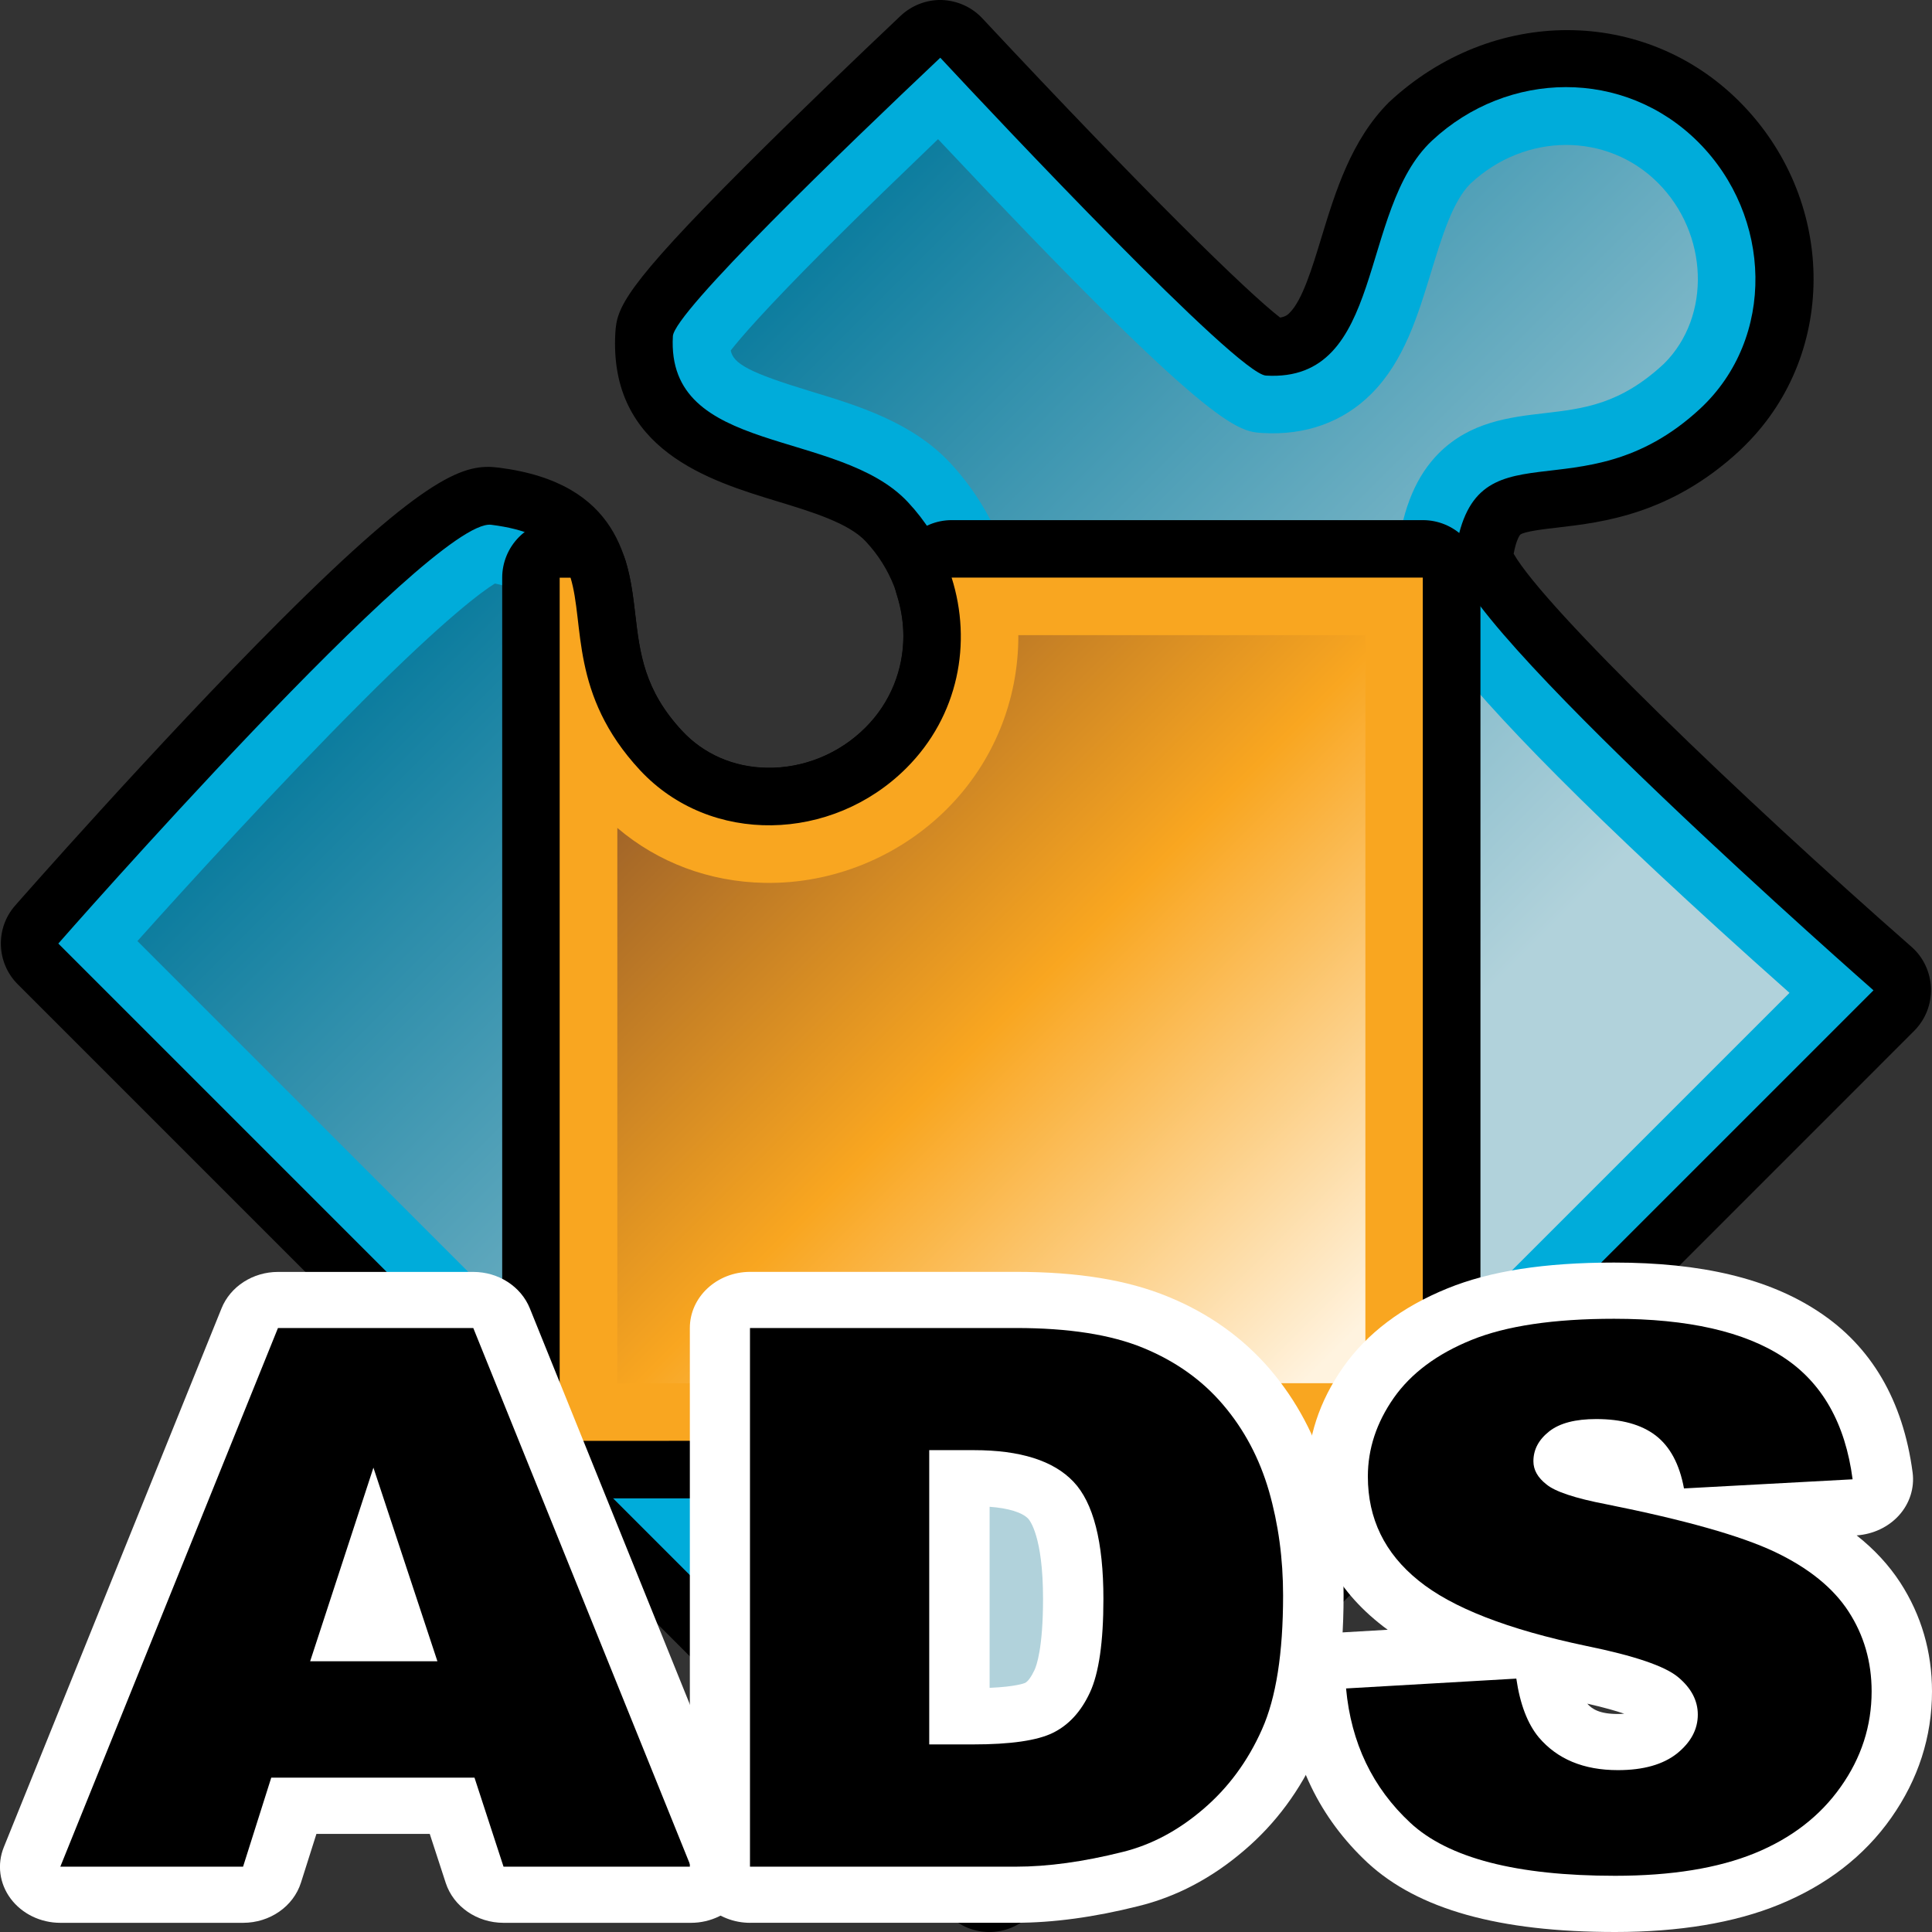 <?xml version="1.0" encoding="utf-8"?>
<!-- Generator: Adobe Illustrator 14.0.0, SVG Export Plug-In . SVG Version: 6.00 Build 43363)  -->
<!DOCTYPE svg PUBLIC "-//W3C//DTD SVG 1.1//EN" "http://www.w3.org/Graphics/SVG/1.1/DTD/svg11.dtd">
<svg version="1.1"
	 id="svg2160" inkscape:output_extension="org.inkscape.output.svg.inkscape" sodipodi:docname="module.svg" inkscape:version="0.45.1" sodipodi:version="0.32" sodipodi:docbase="C:\Radix\dev\trunk\org.radixware\kernel\designer\src\common.resources\src\org\radixware\kernel\designer\resources\icons\ads" xmlns:dc="http://purl.org/dc/elements/1.1/" xmlns:ns="http://creativecommons.org/ns#" xmlns:sodipodi="http://sodipodi.sourceforge.net/DTD/sodipodi-0.dtd" xmlns:cc="http://web.resource.org/cc/" xmlns:inkscape="http://www.inkscape.org/namespaces/inkscape" xmlns:rdf="http://www.w3.org/1999/02/22-rdf-syntax-ns#" xmlns:svg="http://www.w3.org/2000/svg"
	 xmlns="http://www.w3.org/2000/svg" xmlns:xlink="http://www.w3.org/1999/xlink" x="0px" y="0px" width="32px" height="32px"
	 viewBox="0 0 32 32" enable-background="new 0 0 32 32" xml:space="preserve">
<rect x="0" y="0" width="32" height="32" fill="#333333" stroke="none"/>
<sodipodi:namedview  id="base" pagecolor="#ffffff" bordercolor="#666666" borderopacity="1.0" showgrid="true" inkscape:zoom="7" inkscape:cx="-22.285714" inkscape:cy="24" inkscape:window-x="-8" inkscape:window-y="-8" inkscape:current-layer="layer1" inkscape:pageopacity="0.0" inkscape:pageshadow="2" inkscape:window-width="1280" inkscape:window-height="944" inkscape:document-units="px" inkscape:grid-bbox="true">
	</sodipodi:namedview>
<g>
	<g id="g2905">
		<path id="path16_7_" d="M4.637,10.284C7.1,7.821,7.713,7.677,8.257,7.745c2.012,0.252,2.164,1.563,2.265,2.429
			c0.077,0.643,0.146,1.254,0.776,1.932c0.358,0.385,0.854,0.605,1.401,0.612c0.609,0.012,1.2-0.232,1.634-0.666
			c0.837-0.837,0.84-2.192,0.006-3.085c-0.282-0.302-0.887-0.488-1.467-0.664c-1.113-0.339-2.792-0.848-2.68-2.793
			c0.026-0.411,0.134-0.739,2.168-2.773c0.855-0.855,1.833-1.79,2.559-2.477C15.102,0.088,15.35-0.007,15.6,0
			c0.256,0.01,0.496,0.117,0.67,0.303c2.701,2.89,4.388,4.537,4.933,4.957c0.095-0.015,0.134-0.054,0.16-0.082
			c0.207-0.207,0.369-0.733,0.523-1.241c0.231-0.756,0.492-1.616,1.119-2.243c1.717-1.602,4.236-1.58,5.803-0.014
			c1.598,1.597,1.646,4.148,0.106,5.686l-0.101,0.099c-1.139,1.055-2.268,1.186-3.014,1.273c-0.207,0.023-0.559,0.065-0.619,0.118
			c0,0-0.063,0.066-0.109,0.316c0.518,0.907,3.75,4.02,6.59,6.511c0.197,0.172,0.313,0.422,0.322,0.686
			c0.008,0.266-0.092,0.518-0.28,0.707L17.061,31.721c-0.371,0.372-0.976,0.373-1.348,0L0.294,16.303
			C-0.062,15.947-0.08,15.375,0.25,15c0.02-0.024,2.362-2.691,4.382-4.711L4.637,10.284z"/>
		<path id="path18_9_" fill="#00ACDA" d="M31.031,16.403c0,0-7.059-6.194-6.936-7.173c0.293-2.335,2.072-0.613,4.065-2.461
			c1.255-1.169,1.196-3.187-0.031-4.415c-1.226-1.226-3.153-1.195-4.409-0.026c-1.232,1.149-0.765,4.01-2.752,3.893
			c-0.479-0.029-4.436-4.235-5.394-5.265c-1.592,1.504-4.407,4.217-4.429,4.612c-0.114,1.986,2.746,1.517,3.894,2.75
			c1.168,1.25,1.197,3.181-0.029,4.406c-1.228,1.228-3.246,1.287-4.412,0.034c-1.852-1.992-0.127-3.772-2.462-4.066
			c-0.982-0.123-7.17,6.936-7.17,6.936l15.419,15.419L31.031,16.403z"/>
		
			<linearGradient id="path27_1_" gradientUnits="userSpaceOnUse" x1="-712.738" y1="-594.889" x2="-692.608" y2="-594.889" gradientTransform="matrix(-0.707 -0.707 0.707 -0.707 -57.508 -904.36)">
			<stop  offset="0.171" style="stop-color:#B1D2DB"/>
			<stop  offset="1" style="stop-color:#0B7C9E"/>
		</linearGradient>
		<path id="path27_4_" fill="url(#path27_1_)" d="M5.985,11.633c1.405-1.405,2.002-1.838,2.212-1.968
			C8.442,9.714,8.508,9.772,8.51,9.774c0.053,0.061,0.095,0.412,0.119,0.618c0.087,0.744,0.219,1.874,1.273,3.011
			c0.713,0.767,1.691,1.199,2.763,1.22c1.123,0.021,2.221-0.425,3.018-1.221c1.567-1.567,1.588-4.083,0.055-5.735
			c-0.635-0.677-1.524-0.947-2.309-1.185c-1.034-0.314-1.281-0.46-1.326-0.677c0.152-0.195,0.555-0.668,1.604-1.718
			c0.592-0.592,1.245-1.219,1.83-1.782c4.527,4.817,4.96,4.843,5.379,4.867c0.709,0.042,1.331-0.183,1.796-0.647
			c0.546-0.546,0.772-1.3,0.996-2.033c0.175-0.571,0.354-1.16,0.646-1.449c0.912-0.855,2.27-0.853,3.107-0.014
			c0.837,0.837,0.887,2.209,0.104,2.991c-0.729,0.682-1.34,0.748-1.986,0.824c-0.573,0.066-1.227,0.143-1.746,0.661
			C23.464,7.874,23.24,8.4,23.15,9.112c-0.057,0.462-0.174,1.411,6.49,7.333L16.386,29.697l-14.11-14.11
			c0.815-0.911,2.339-2.583,3.706-3.95L5.985,11.633z"/>
		<path d="M24.242,24.538c-0.172,0.172-0.41,0.278-0.674,0.278L9.271,24.818c-0.253,0-0.495-0.101-0.674-0.279
			c-0.179-0.18-0.279-0.421-0.279-0.674V9.568c0-0.253,0.101-0.495,0.279-0.674c0.178-0.179,0.421-0.279,0.674-0.279h0.18
			c0.419,0,0.789,0.274,0.912,0.675c0.089,0.293,0.125,0.593,0.158,0.883c0.075,0.645,0.146,1.255,0.779,1.935
			c0.356,0.382,0.853,0.598,1.4,0.608c0.606,0.011,1.204-0.232,1.639-0.668c0.576-0.576,0.768-1.395,0.515-2.192
			c-0.092-0.29-0.041-0.606,0.139-0.851c0.029-0.04,0.061-0.077,0.096-0.111c0.177-0.177,0.419-0.279,0.674-0.279h7.805
			c0.254,0,0.496,0.101,0.675,0.279c0.18,0.179,0.278,0.421,0.278,0.674v14.295C24.521,24.127,24.415,24.365,24.242,24.538
			L24.242,24.538z"/>
		<path fill="#F9A620" d="M23.568,9.567h-7.806c0.342,1.079,0.115,2.291-0.75,3.155c-1.228,1.228-3.246,1.287-4.412,0.034
			c-1.164-1.252-0.916-2.42-1.15-3.188H9.27v14.297l14.294-0.002h0.002V9.567H23.568z"/>
		
			<linearGradient id="SVGID_1_" gradientUnits="userSpaceOnUse" x1="-71.837" y1="-478.329" x2="-71.837" y2="-463.871" gradientTransform="matrix(0.707 -0.707 -0.707 -0.707 -265.281 -366.577)">
			<stop  offset="0" style="stop-color:#FFF3DF"/>
			<stop  offset="0.539" style="stop-color:#F9A620"/>
			<stop  offset="1" style="stop-color:#A36628"/>
		</linearGradient>
		<path fill="url(#SVGID_1_)" d="M10.225,22.912v-9.199c0.673,0.573,1.525,0.894,2.441,0.91c1.121,0.02,2.222-0.427,3.021-1.227
			c0.773-0.773,1.184-1.808,1.18-2.876h5.748v12.39L10.225,22.912z"/>
	</g>
</g>
<g>
	<path fill="#FFFFFF" d="M8.34,31.848c-0.44,0-0.829-0.269-0.957-0.66l-0.265-0.813H5.241l-0.256,0.807
		c-0.126,0.396-0.516,0.666-0.959,0.666H0.999c-0.328,0-0.635-0.15-0.822-0.4c-0.187-0.25-0.229-0.57-0.113-0.855l3.605-8.922
		c0.146-0.363,0.52-0.604,0.936-0.604h3.234c0.417,0,0.79,0.24,0.937,0.604l3.604,8.921c0.115,0.285,0.072,0.604-0.113,0.856
		c-0.188,0.25-0.494,0.4-0.822,0.4H8.34L8.34,31.848z"/>
	<path d="M7.859,29.443H4.493l-0.467,1.475H0.999l3.605-8.922h3.235l3.605,8.922H8.34L7.859,29.443z M7.245,27.516l-1.06-3.207
		l-1.048,3.207H7.245z"/>
	<path fill="#FFFFFF" d="M12.426,31.848c-0.552,0-1-0.416-1-0.93v-8.922c0-0.514,0.448-0.93,1-0.93h4.404
		c1.021,0,1.84,0.134,2.509,0.408c0.682,0.277,1.254,0.688,1.704,1.215c0.433,0.511,0.749,1.104,0.94,1.767
		c0.18,0.62,0.271,1.282,0.271,1.97c0,1.088-0.14,1.93-0.426,2.574c-0.288,0.648-0.698,1.204-1.22,1.648
		c-0.534,0.459-1.125,0.77-1.756,0.924c-0.728,0.183-1.408,0.275-2.022,0.275H12.426L12.426,31.848z M16.391,27.956
		c0.441-0.019,0.579-0.078,0.586-0.081c0.047-0.021,0.106-0.104,0.158-0.215c0.033-0.07,0.141-0.364,0.141-1.18
		c0-1.035-0.221-1.299-0.246-1.326c-0.1-0.104-0.327-0.174-0.639-0.197V27.956z"/>
	<path d="M12.426,21.996h4.404c0.868,0,1.569,0.109,2.104,0.329c0.533,0.219,0.976,0.532,1.324,0.942
		c0.35,0.41,0.602,0.887,0.76,1.43c0.156,0.545,0.234,1.119,0.234,1.729c0,0.954-0.115,1.694-0.35,2.219
		c-0.233,0.525-0.559,0.967-0.973,1.32c-0.414,0.355-0.859,0.592-1.334,0.709c-0.65,0.163-1.24,0.244-1.769,0.244h-4.404v-8.922
		H12.426z M15.391,24.018v4.875h0.726c0.62,0,1.062-0.064,1.321-0.191c0.263-0.129,0.468-0.352,0.615-0.67
		c0.148-0.318,0.223-0.836,0.223-1.549c0-0.945-0.166-1.594-0.496-1.941c-0.332-0.35-0.883-0.523-1.649-0.523H15.391L15.391,24.018z
		"/>
	<path fill="#FFFFFF" d="M26.752,32c-1.925,0-3.265-0.376-4.099-1.146c-0.797-0.744-1.252-1.688-1.354-2.809
		c-0.022-0.248,0.063-0.496,0.238-0.688c0.176-0.188,0.427-0.305,0.694-0.319l0.754-0.044c-0.053-0.038-0.104-0.077-0.151-0.116
		c-0.771-0.622-1.181-1.461-1.181-2.423c0-0.639,0.199-1.246,0.592-1.807c0.395-0.563,0.977-1.002,1.729-1.308
		c0.707-0.288,1.609-0.428,2.76-0.428c1.451,0,2.557,0.265,3.382,0.81c0.88,0.576,1.405,1.475,1.563,2.668
		c0.033,0.254-0.048,0.512-0.226,0.709c-0.175,0.194-0.429,0.313-0.701,0.332c0.294,0.232,0.535,0.494,0.722,0.781
		C31.824,26.753,32,27.359,32,28.016c0,0.752-0.228,1.457-0.675,2.092c-0.445,0.633-1.071,1.117-1.86,1.439
		C28.728,31.848,27.813,32,26.752,32L26.752,32z M26.29,28.218c0.081,0.091,0.205,0.171,0.508,0.171
		c0.039,0,0.073-0.002,0.104-0.005C26.771,28.34,26.575,28.282,26.29,28.218L26.29,28.218z"/>
	<path d="M22.295,27.966l2.82-0.163c0.062,0.426,0.187,0.75,0.372,0.973c0.307,0.361,0.742,0.543,1.311,0.543
		c0.424,0,0.749-0.094,0.979-0.276c0.229-0.185,0.344-0.399,0.344-0.644c0-0.23-0.107-0.438-0.327-0.621
		c-0.218-0.182-0.724-0.354-1.519-0.516c-1.301-0.273-2.228-0.634-2.781-1.084c-0.559-0.451-0.838-1.023-0.838-1.723
		c0-0.459,0.144-0.893,0.429-1.301c0.286-0.407,0.716-0.729,1.29-0.961c0.572-0.232,1.359-0.35,2.359-0.35
		c1.226,0,2.16,0.213,2.804,0.637c0.644,0.422,1.026,1.098,1.147,2.022l-2.793,0.151c-0.074-0.401-0.23-0.693-0.469-0.877
		c-0.238-0.182-0.566-0.272-0.984-0.272c-0.346,0-0.604,0.067-0.778,0.203c-0.175,0.138-0.263,0.302-0.263,0.496
		c0,0.144,0.072,0.271,0.217,0.384c0.14,0.117,0.471,0.229,0.994,0.329c1.295,0.259,2.225,0.522,2.785,0.787
		c0.561,0.267,0.969,0.596,1.224,0.989c0.255,0.393,0.382,0.834,0.382,1.322c0,0.572-0.17,1.1-0.512,1.582
		c-0.34,0.482-0.814,0.85-1.426,1.1c-0.61,0.248-1.381,0.373-2.311,0.373c-1.632,0-2.762-0.293-3.391-0.877
		C22.733,29.609,22.378,28.867,22.295,27.966z"/>
</g>
</svg>
